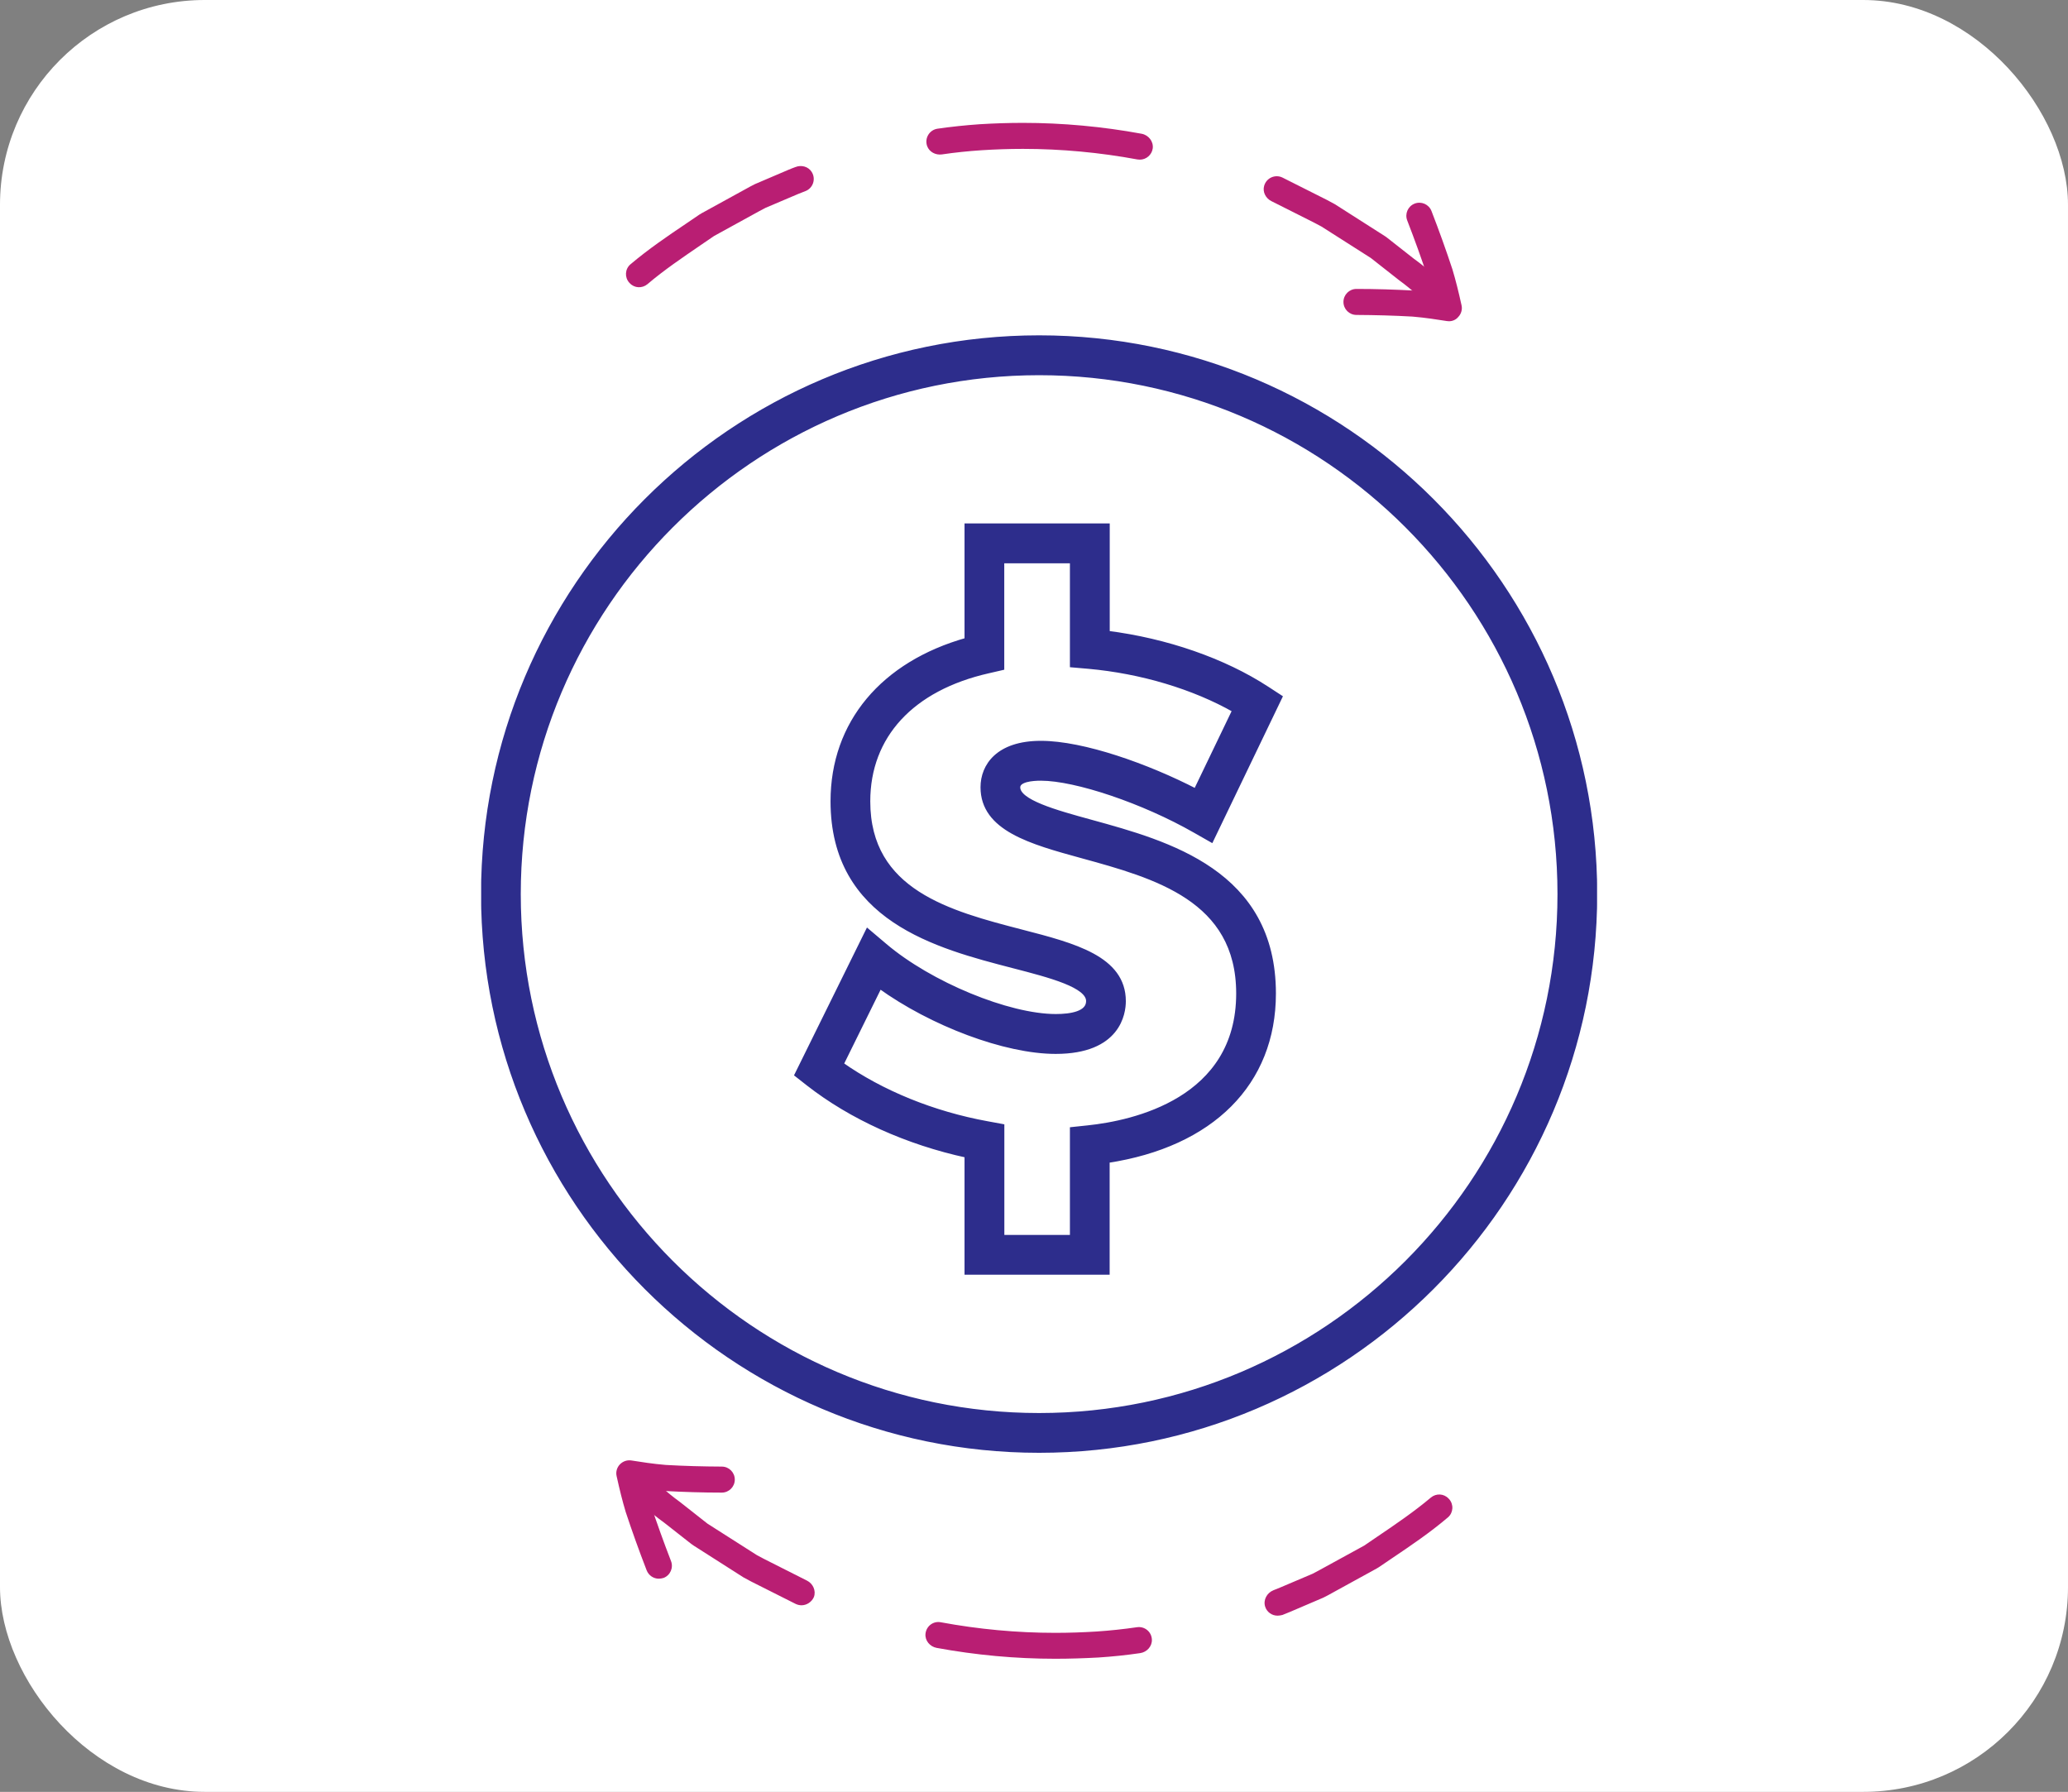 <svg width="202" height="175" viewBox="0 0 202 175" fill="none" xmlns="http://www.w3.org/2000/svg">
<rect x="0" y="0" width="202" height="175" fill="#808080" stroke="none"/>
<rect width="202" height="175" rx="20" fill="white"/>
<g clip-path="url(#clip0_1_1810)">
<path d="M101.5 141.635C71.575 141.635 47.237 117.265 47.237 87.313C47.237 57.36 71.584 33 101.5 33C131.416 33 155.763 57.36 155.763 87.313C155.763 117.275 131.425 141.635 101.5 141.635Z" fill="white"/>
<path d="M101.5 141.635C71.575 141.635 47.237 117.265 47.237 87.313C47.237 57.36 71.584 33 101.5 33C131.416 33 155.763 57.36 155.763 87.313C155.763 117.275 131.425 141.635 101.5 141.635ZM101.5 36.393C73.45 36.393 50.618 59.237 50.618 87.322C50.618 115.407 73.44 138.251 101.5 138.251C129.55 138.251 152.383 115.407 152.383 87.322C152.383 59.237 129.56 36.393 101.5 36.393Z" fill="#2D2D8C" stroke="#2D2D8C" stroke-width="0.5" stroke-miterlimit="10"/>
<path d="M108.139 124.242H94.464V112.82C88.63 111.559 83.166 109.095 78.961 105.806L77.872 104.952L84.766 90.981L86.424 92.384C90.837 96.128 98.479 99.284 103.129 99.284C104.597 99.284 106.339 99.019 106.339 97.768C106.339 96.213 102.599 95.246 98.972 94.308C91.547 92.384 81.376 89.749 81.376 78.251C81.376 70.64 86.244 64.839 94.464 62.526V51.37H108.148V61.853C113.915 62.583 119.531 64.526 123.745 67.275L124.995 68.09L118.309 81.995L116.728 81.095C111.718 78.232 105.099 75.995 101.67 75.995C100.828 75.995 99.407 76.109 99.407 76.896C99.407 78.336 103.053 79.341 106.576 80.308C114.086 82.374 124.38 85.199 124.38 97.028C124.38 105.768 118.347 111.787 108.139 113.332V124.242ZM97.845 120.858H104.758V110.317L106.273 110.156C110.695 109.692 120.999 107.483 120.999 97.028C120.999 87.777 112.864 85.54 105.686 83.569C100.714 82.204 96.026 80.915 96.026 76.886C96.026 74.81 97.504 72.602 101.67 72.602C105.799 72.602 112.078 74.839 116.813 77.284L120.629 69.351C116.633 67.076 111.5 65.531 106.301 65.066L104.758 64.933V54.763H97.845V65.208L96.528 65.512C89.047 67.208 84.757 71.853 84.757 78.26C84.757 87.133 92.75 89.208 99.814 91.038C104.909 92.355 109.72 93.606 109.72 97.777C109.72 98.924 109.247 102.678 103.119 102.678C98.195 102.678 91.017 99.967 85.922 96.289L82.143 103.948C86.111 106.744 91.14 108.791 96.462 109.758L97.854 110.014V120.858H97.845Z" fill="#2D2D8C" stroke="#2D2D8C" stroke-width="0.5" stroke-miterlimit="10"/>
<path d="M140.962 30.701C140.64 30.701 140.327 30.578 140.081 30.341C139.077 29.365 137.893 28.256 136.634 27.346C136.615 27.337 136.605 27.327 136.587 27.308L133.935 25.223C133.925 25.213 133.916 25.204 133.897 25.194L129.077 22.123C128.651 21.886 128.187 21.659 127.779 21.45L124.181 19.64C123.632 19.365 123.31 18.739 123.48 18.152C123.707 17.355 124.579 16.995 125.279 17.346L128.916 19.175C129.351 19.393 129.853 19.64 130.336 19.915C130.355 19.924 130.384 19.943 130.403 19.953L135.261 23.052C135.346 23.109 135.422 23.156 135.488 23.213L138.121 25.28C139.494 26.265 140.725 27.431 141.786 28.445C142.316 28.957 142.354 29.848 141.814 30.341C141.577 30.597 141.274 30.701 140.962 30.701ZM63.241 27.754C62.73 28.18 61.972 28.152 61.518 27.659L61.47 27.611C60.997 27.09 61.044 26.275 61.575 25.82C63.336 24.332 65.201 23.062 67.02 21.839L68.317 20.957C68.383 20.91 68.459 20.863 68.554 20.815L72.92 18.417C73.175 18.275 73.431 18.133 73.706 18C73.725 17.991 73.743 17.981 73.762 17.972L77.001 16.588C77.247 16.483 77.475 16.398 77.702 16.313C78.28 16.085 78.952 16.265 79.283 16.787C79.728 17.488 79.406 18.379 78.677 18.663C78.441 18.758 78.213 18.844 77.977 18.938L74.785 20.294C74.577 20.398 74.368 20.512 74.141 20.635L69.757 23.043L68.45 23.934C66.698 25.137 64.889 26.351 63.241 27.754ZM111.339 15.592C111.264 15.592 111.188 15.583 111.103 15.573C107.419 14.891 103.659 14.54 99.919 14.54C98.574 14.54 97.21 14.588 95.865 14.673C94.587 14.758 93.29 14.891 92.002 15.081C91.396 15.166 90.77 14.844 90.562 14.265C90.288 13.479 90.799 12.682 91.576 12.569C92.949 12.37 94.341 12.227 95.695 12.133C97.097 12.047 98.517 12 99.919 12C103.792 12 107.693 12.36 111.51 13.062C112.182 13.185 112.684 13.81 112.599 14.493C112.504 15.137 111.955 15.592 111.339 15.592Z" fill="#B91E73"/>
<path d="M141.53 31.374C141.464 31.374 141.397 31.365 141.322 31.355C140.422 31.213 139.229 31.024 137.969 30.919C136.142 30.815 134.304 30.768 132.496 30.758C131.795 30.758 131.227 30.19 131.227 29.488C131.227 28.787 131.795 28.218 132.496 28.218C134.352 28.218 136.246 28.275 138.121 28.379C138.13 28.379 138.149 28.379 138.159 28.379C138.746 28.427 139.323 28.493 139.854 28.559C139.721 28.038 139.598 27.564 139.465 27.119C138.859 25.27 138.178 23.393 137.458 21.535C137.202 20.881 137.524 20.142 138.178 19.886C138.831 19.63 139.57 19.953 139.825 20.607C140.564 22.512 141.255 24.436 141.88 26.332C141.88 26.341 141.89 26.36 141.89 26.37C142.183 27.346 142.458 28.436 142.761 29.81C142.856 30.218 142.733 30.654 142.439 30.957C142.212 31.232 141.88 31.374 141.53 31.374Z" fill="#B91E73"/>
<path d="M103.082 162C99.199 162 95.307 161.64 91.49 160.938C90.837 160.815 90.335 160.228 90.401 159.564C90.477 158.806 91.168 158.294 91.897 158.436C95.581 159.119 99.341 159.469 103.082 159.469C104.426 159.469 105.79 159.422 107.135 159.337C108.432 159.251 109.748 159.109 111.065 158.919C111.803 158.815 112.476 159.355 112.514 160.114C112.552 160.777 112.031 161.355 111.368 161.45C110.004 161.649 108.64 161.791 107.296 161.877C105.904 161.953 104.483 162 103.082 162ZM124.787 157.791C124.247 157.791 123.745 157.45 123.575 156.9C123.376 156.246 123.755 155.564 124.389 155.308C124.597 155.223 124.815 155.137 125.024 155.052L128.215 153.697C128.423 153.592 128.632 153.479 128.859 153.355L133.253 150.948L134.56 150.057C136.312 148.872 138.111 147.649 139.768 146.256C140.28 145.829 141.028 145.858 141.492 146.351L141.539 146.398C142.013 146.919 141.966 147.735 141.435 148.19C139.674 149.687 137.808 150.948 135.99 152.171L134.693 153.052C134.626 153.1 134.541 153.147 134.456 153.194L130.09 155.592C129.834 155.735 129.579 155.877 129.304 156.009C129.285 156.019 129.266 156.028 129.247 156.038L126.009 157.422C125.743 157.526 125.497 157.63 125.26 157.725C125.099 157.763 124.938 157.791 124.787 157.791ZM78.289 156.777C78.1 156.777 77.901 156.73 77.721 156.645L74.084 154.815C73.649 154.597 73.147 154.351 72.664 154.076C72.645 154.066 72.617 154.047 72.598 154.038L67.739 150.938C67.654 150.882 67.579 150.834 67.512 150.777L64.879 148.711C63.506 147.725 62.266 146.559 61.215 145.536C60.732 145.071 60.646 144.303 61.063 143.782C61.537 143.194 62.408 143.147 62.938 143.668C63.942 144.645 65.126 145.754 66.385 146.664C66.404 146.673 66.414 146.682 66.433 146.701L69.084 148.787C69.094 148.796 69.103 148.806 69.122 148.815L73.942 151.886C74.368 152.123 74.832 152.351 75.24 152.559L78.829 154.37C79.416 154.664 79.728 155.355 79.501 155.972C79.283 156.464 78.791 156.777 78.289 156.777Z" fill="#B91E73"/>
<path d="M64.349 154.18C63.838 154.18 63.364 153.867 63.165 153.365C62.427 151.46 61.735 149.536 61.11 147.64C61.11 147.63 61.101 147.611 61.101 147.602C60.807 146.626 60.533 145.536 60.23 144.161C60.135 143.754 60.258 143.318 60.552 143.014C60.845 142.711 61.262 142.569 61.678 142.635C62.578 142.777 63.771 142.967 65.031 143.071C66.859 143.175 68.696 143.223 70.505 143.232C71.205 143.232 71.774 143.801 71.774 144.502C71.774 145.204 71.205 145.773 70.505 145.773C68.648 145.773 66.754 145.716 64.879 145.611C64.87 145.611 64.851 145.611 64.841 145.611C64.254 145.564 63.677 145.498 63.146 145.431C63.279 145.953 63.402 146.417 63.535 146.872C64.15 148.72 64.823 150.597 65.542 152.455C65.798 153.109 65.476 153.848 64.823 154.104C64.662 154.152 64.501 154.18 64.349 154.18Z" fill="#B91E73"/>
</g>
<defs>
<clipPath id="clip0_1_1810">
<rect width="109" height="150" fill="white" transform="translate(47 12)"/>
</clipPath>
</defs>
</svg>
